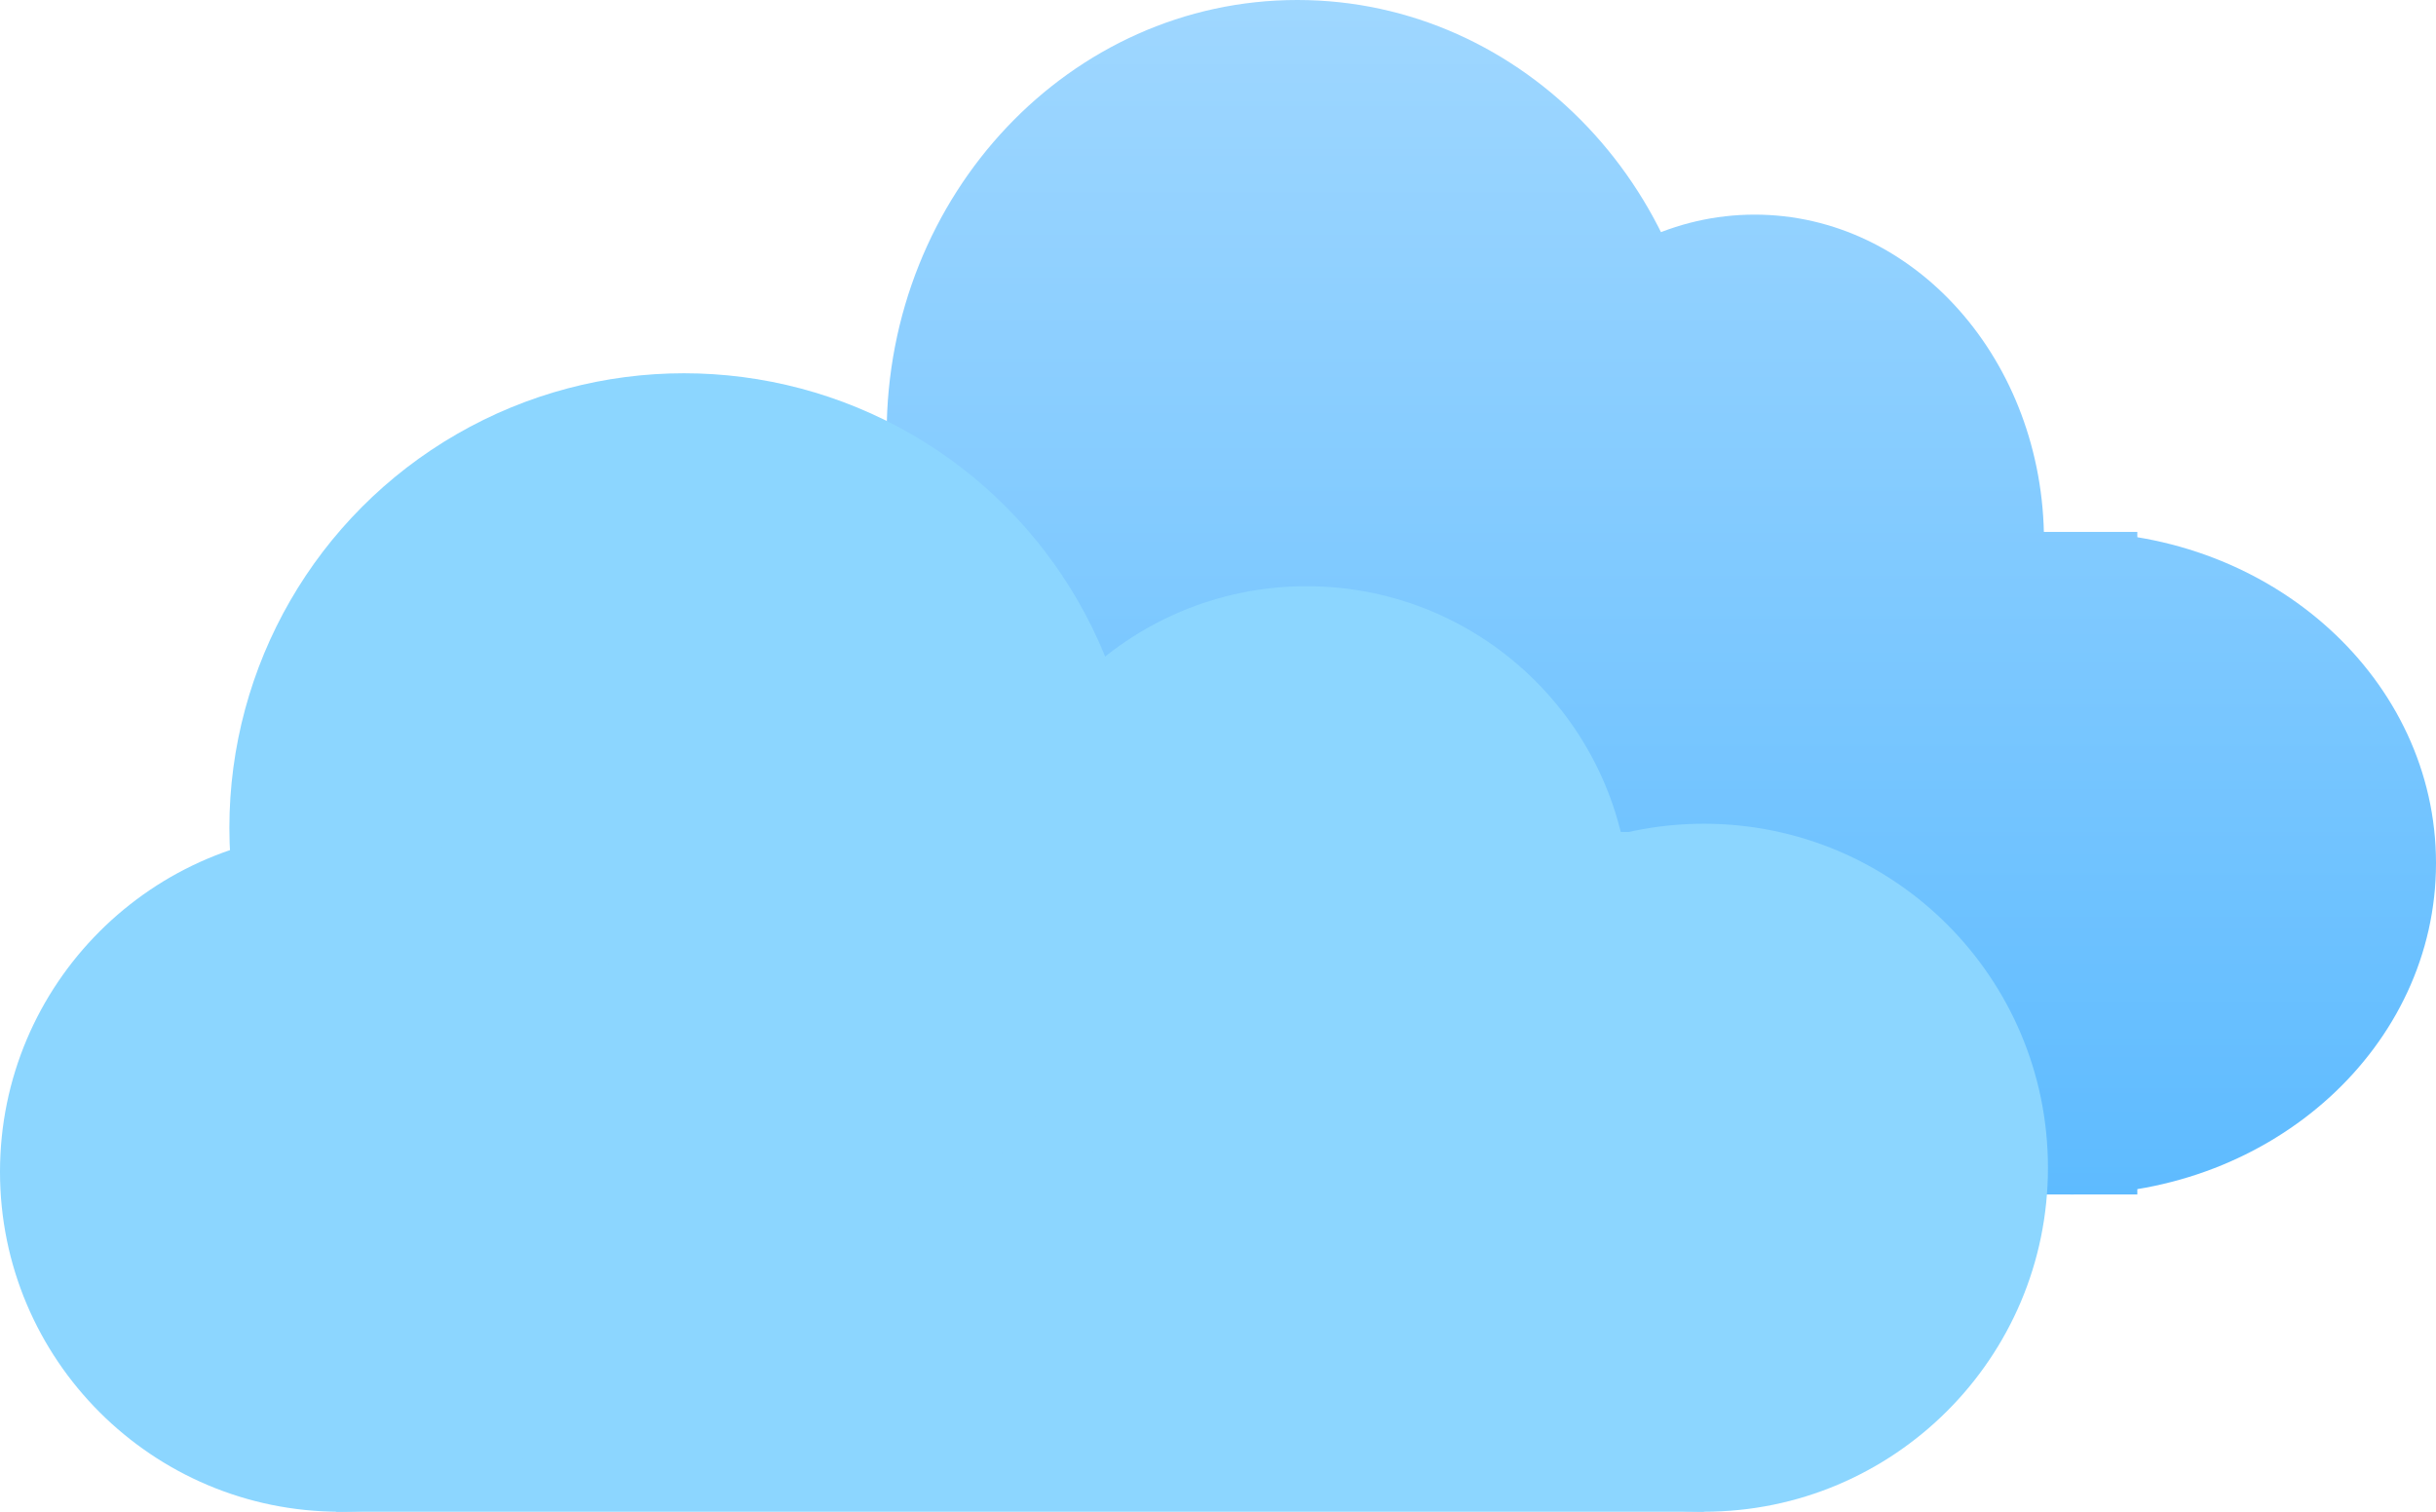 <svg width="261" height="162" viewBox="0 0 261 162" fill="none" xmlns="http://www.w3.org/2000/svg">
<path d="M183 46.5C183 72.181 163.301 93 139 93C114.699 93 95 72.181 95 46.5C95 20.819 114.699 0 139 0C163.301 0 183 20.819 183 46.5Z" fill="url(#paint0_linear_12_167)"/>
<path d="M95 57H229V128H95V57Z" fill="url(#paint1_linear_12_167)"/>
<path d="M132 92.5C132 112.106 118.792 128 102.5 128C86.208 128 73 112.106 73 92.5C73 72.894 86.208 57 102.5 57C118.792 57 132 72.894 132 92.5Z" fill="url(#paint2_linear_12_167)"/>
<path d="M219 58C219 77.33 205.121 93 188 93C170.879 93 157 77.33 157 58C157 38.67 170.879 23 188 23C205.121 23 219 38.67 219 58Z" fill="url(#paint3_linear_12_167)"/>
<path d="M261 92.5C261 112.106 243.539 128 222 128C200.461 128 183 112.106 183 92.5C183 72.894 200.461 57 222 57C243.539 57 261 72.894 261 92.5Z" fill="url(#paint4_linear_12_167)"/>
<rect x="35.986" y="89.151" width="146.576" height="72.849" fill="#8CD6FF"/>
<circle cx="73.288" cy="88.712" r="48.712" fill="#8CD6FF"/>
<circle cx="139.993" cy="97.489" r="34.669" fill="#8CD6FF"/>
<circle cx="36.425" cy="125.576" r="36.425" fill="#8CD6FF"/>
<circle cx="182.561" cy="125.137" r="36.863" fill="#8CD6FF"/>
<defs>
<linearGradient id="paint0_linear_12_167" x1="167" y1="0" x2="167" y2="128" gradientUnits="userSpaceOnUse">
<stop stop-color="#9FD7FF"/>
<stop offset="1" stop-color="#5EBBFF"/>
</linearGradient>
<linearGradient id="paint1_linear_12_167" x1="167" y1="0" x2="167" y2="128" gradientUnits="userSpaceOnUse">
<stop stop-color="#9FD7FF"/>
<stop offset="1" stop-color="#5EBBFF"/>
</linearGradient>
<linearGradient id="paint2_linear_12_167" x1="167" y1="0" x2="167" y2="128" gradientUnits="userSpaceOnUse">
<stop stop-color="#9FD7FF"/>
<stop offset="1" stop-color="#5EBBFF"/>
</linearGradient>
<linearGradient id="paint3_linear_12_167" x1="167" y1="0" x2="167" y2="128" gradientUnits="userSpaceOnUse">
<stop stop-color="#9FD7FF"/>
<stop offset="1" stop-color="#5EBBFF"/>
</linearGradient>
<linearGradient id="paint4_linear_12_167" x1="167" y1="0" x2="167" y2="128" gradientUnits="userSpaceOnUse">
<stop stop-color="#9FD7FF"/>
<stop offset="1" stop-color="#5EBBFF"/>
</linearGradient>
</defs>
</svg>
